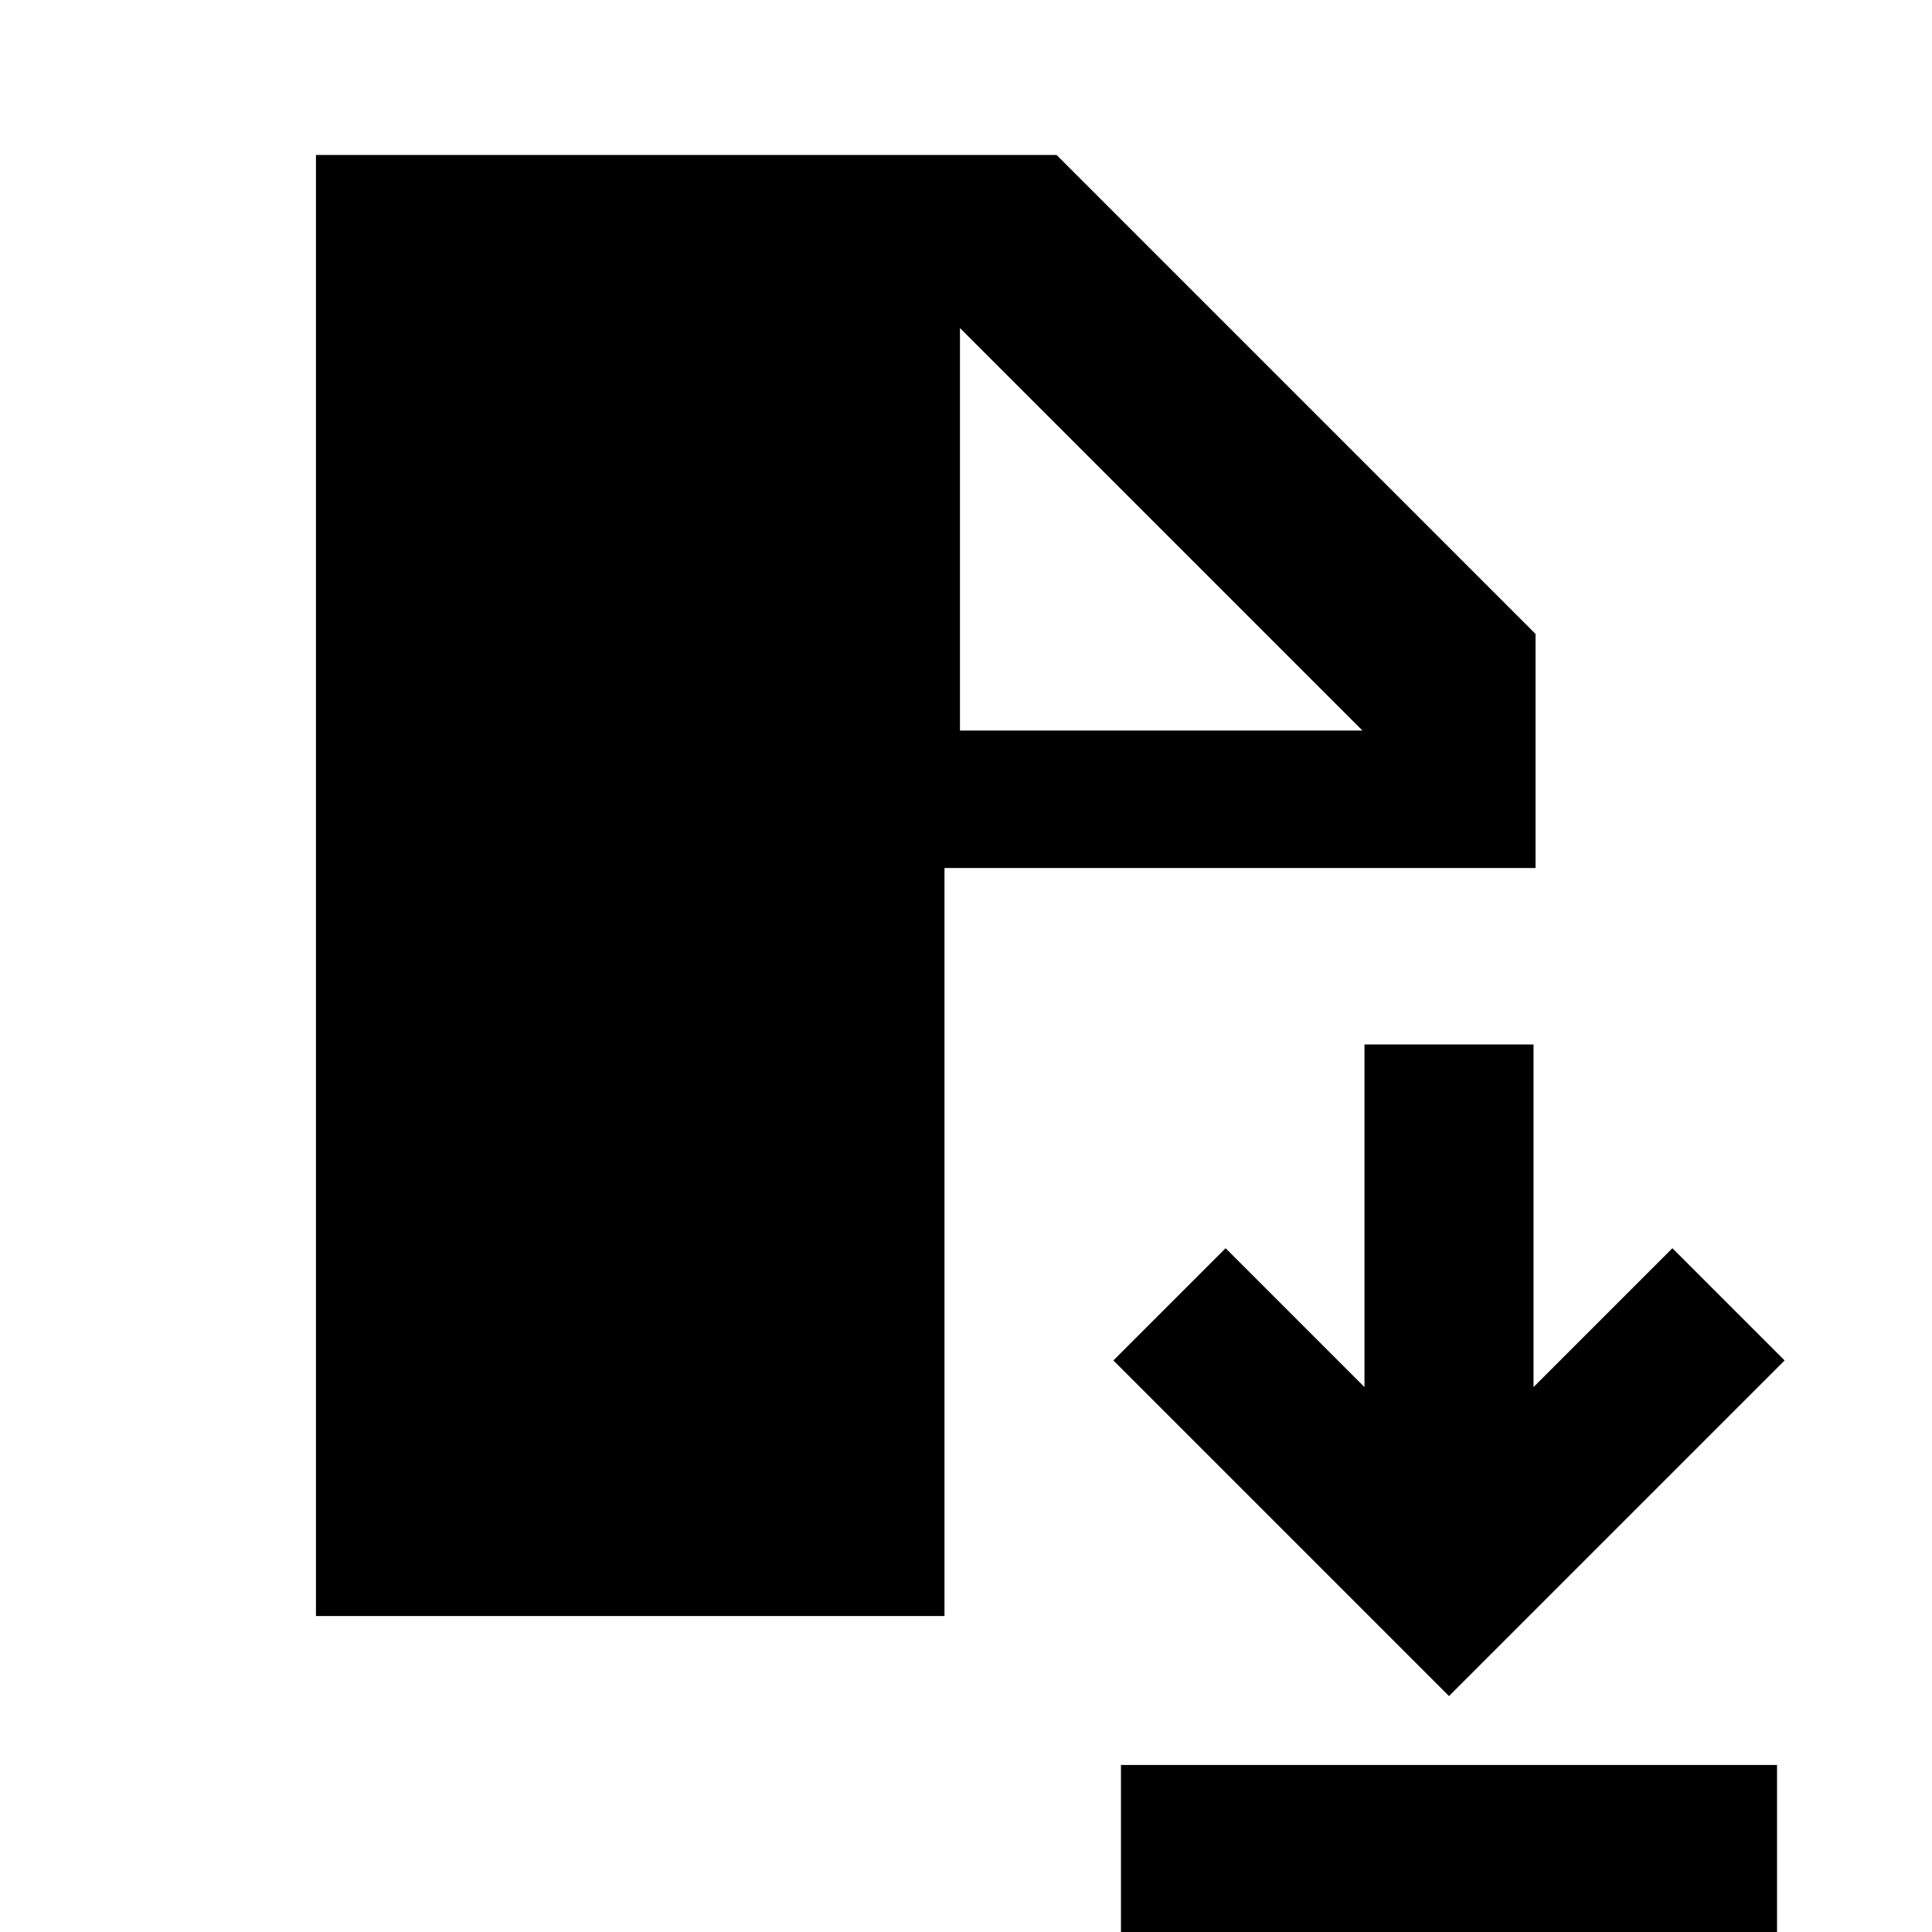 <svg xmlns="http://www.w3.org/2000/svg" height="24" viewBox="0 -960 960 960" width="24"><path d="M557.001 3v-86h325.998V3H557.001ZM720-117.233 553.232-284 609-339.768l69.001 69.001v-170.232h83.998v170.232L831-339.768 886.768-284 720-117.232Zm-562.999-39.769v-725.998H525L762.999-645v116.308H469.308v371.691H157.001Zm320-440h200l-200-200v200Z"/></svg>